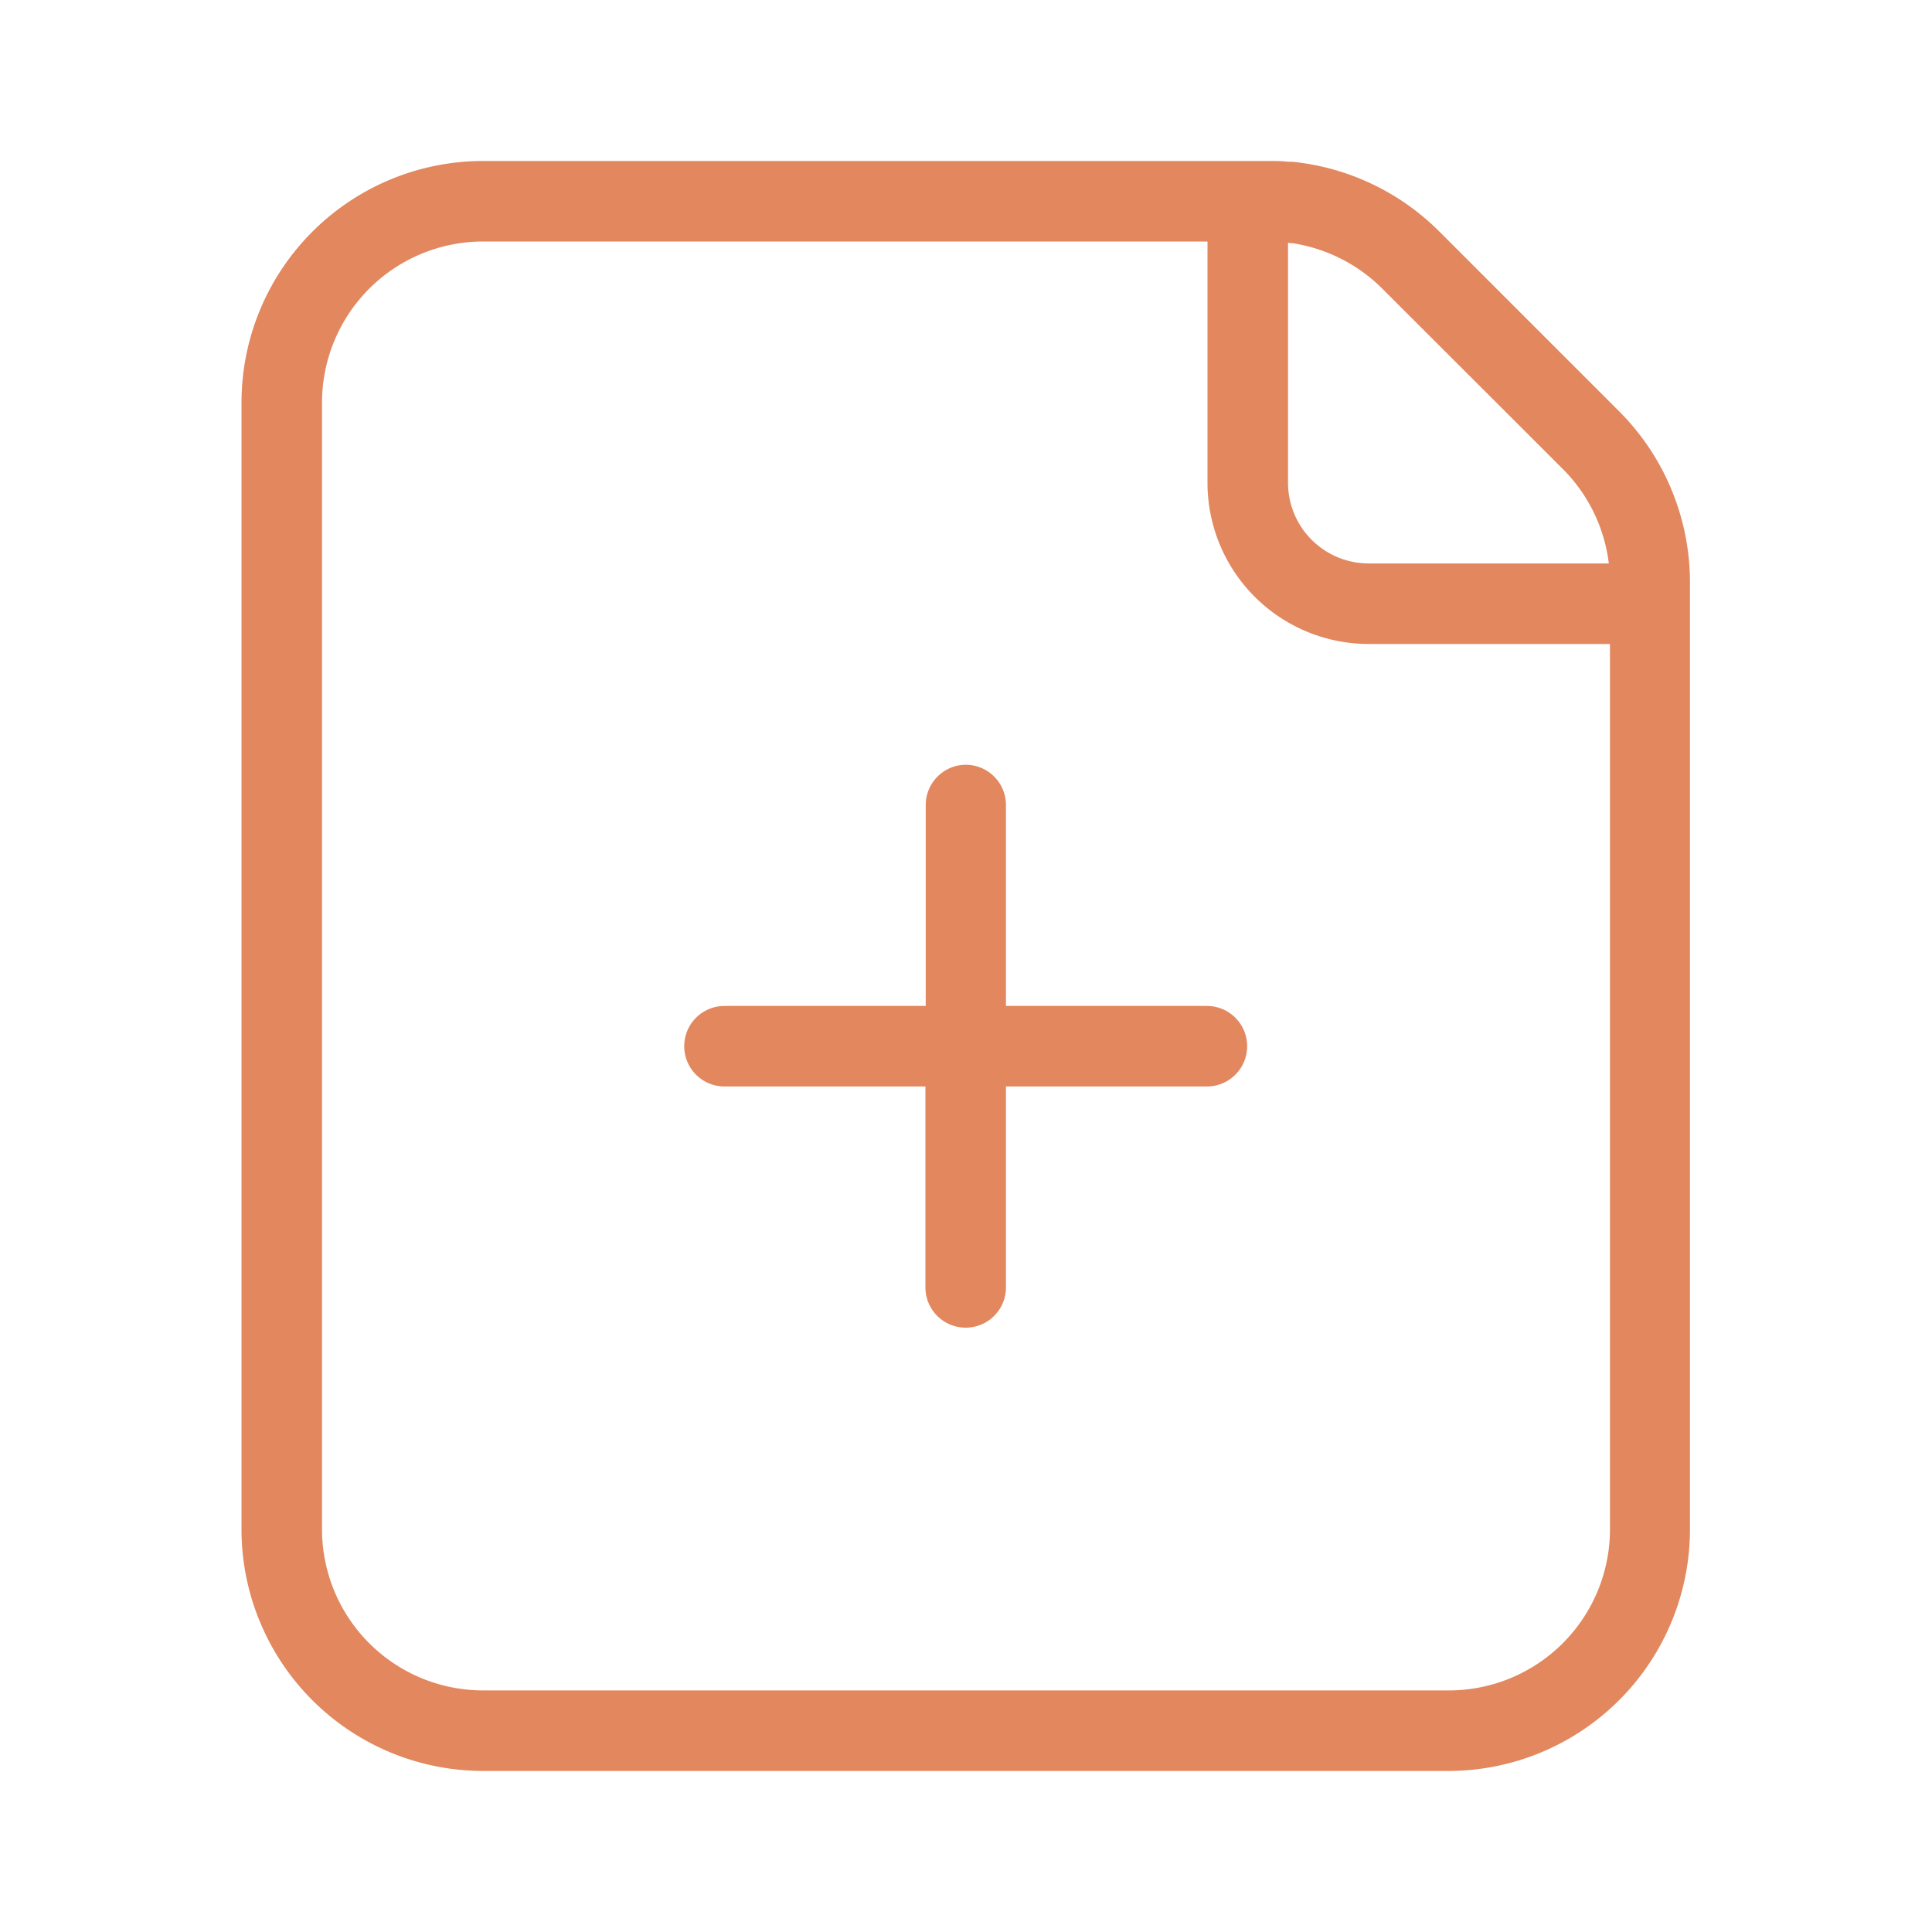 <svg xmlns="http://www.w3.org/2000/svg" width="25" height="25" viewBox="0 0 25 25">
  <g id="Group_2956" data-name="Group 2956" transform="translate(-4 -4)">
    <g id="Light_1px_file_add" data-name="Light 1px/file_add" transform="translate(4 4)">
      <rect id="Light_1px_file_add_background" data-name="Light 1px/file_add background" width="25" height="25" fill="#fff"/>
      <g id="Group" transform="translate(3.125 2.083)">
        <path id="Combined_Shape" data-name="Combined Shape" d="M15.625,20.833H3.125A3.128,3.128,0,0,1,0,17.708V3.125A3.128,3.128,0,0,1,3.125,0H13.289c.08,0,.165,0,.252.01l.027,0,.029,0a3.135,3.135,0,0,1,1.9.9l2.336,2.336a3.13,3.13,0,0,1,.9,1.957c.007.089.01.172.01.252V17.708A3.128,3.128,0,0,1,15.625,20.833ZM3.125,1.042A2.085,2.085,0,0,0,1.042,3.125V17.708a2.085,2.085,0,0,0,2.083,2.083h12.5a2.085,2.085,0,0,0,2.083-2.083V6.25H14.584A2.086,2.086,0,0,1,12.5,4.166V1.042Zm10.417.016h0V4.166a1.044,1.044,0,0,0,1.042,1.042h3.109A2.083,2.083,0,0,0,17.1,3.988L14.762,1.652A2.093,2.093,0,0,0,13.6,1.064l-.024,0Z" fill="#e2875e"/>
        <path id="Union" d="M3.646,0a.521.521,0,0,0-.521.521v2.6H.521a.521.521,0,1,0,0,1.042h2.6v2.6a.521.521,0,1,0,1.042,0v-2.6h2.6a.521.521,0,1,0,0-1.042h-2.6V.521A.521.521,0,0,0,3.646,0Z" transform="translate(5.729 7.813)" fill="#e2875e"/>
      </g>
    </g>
  </g>
</svg>
